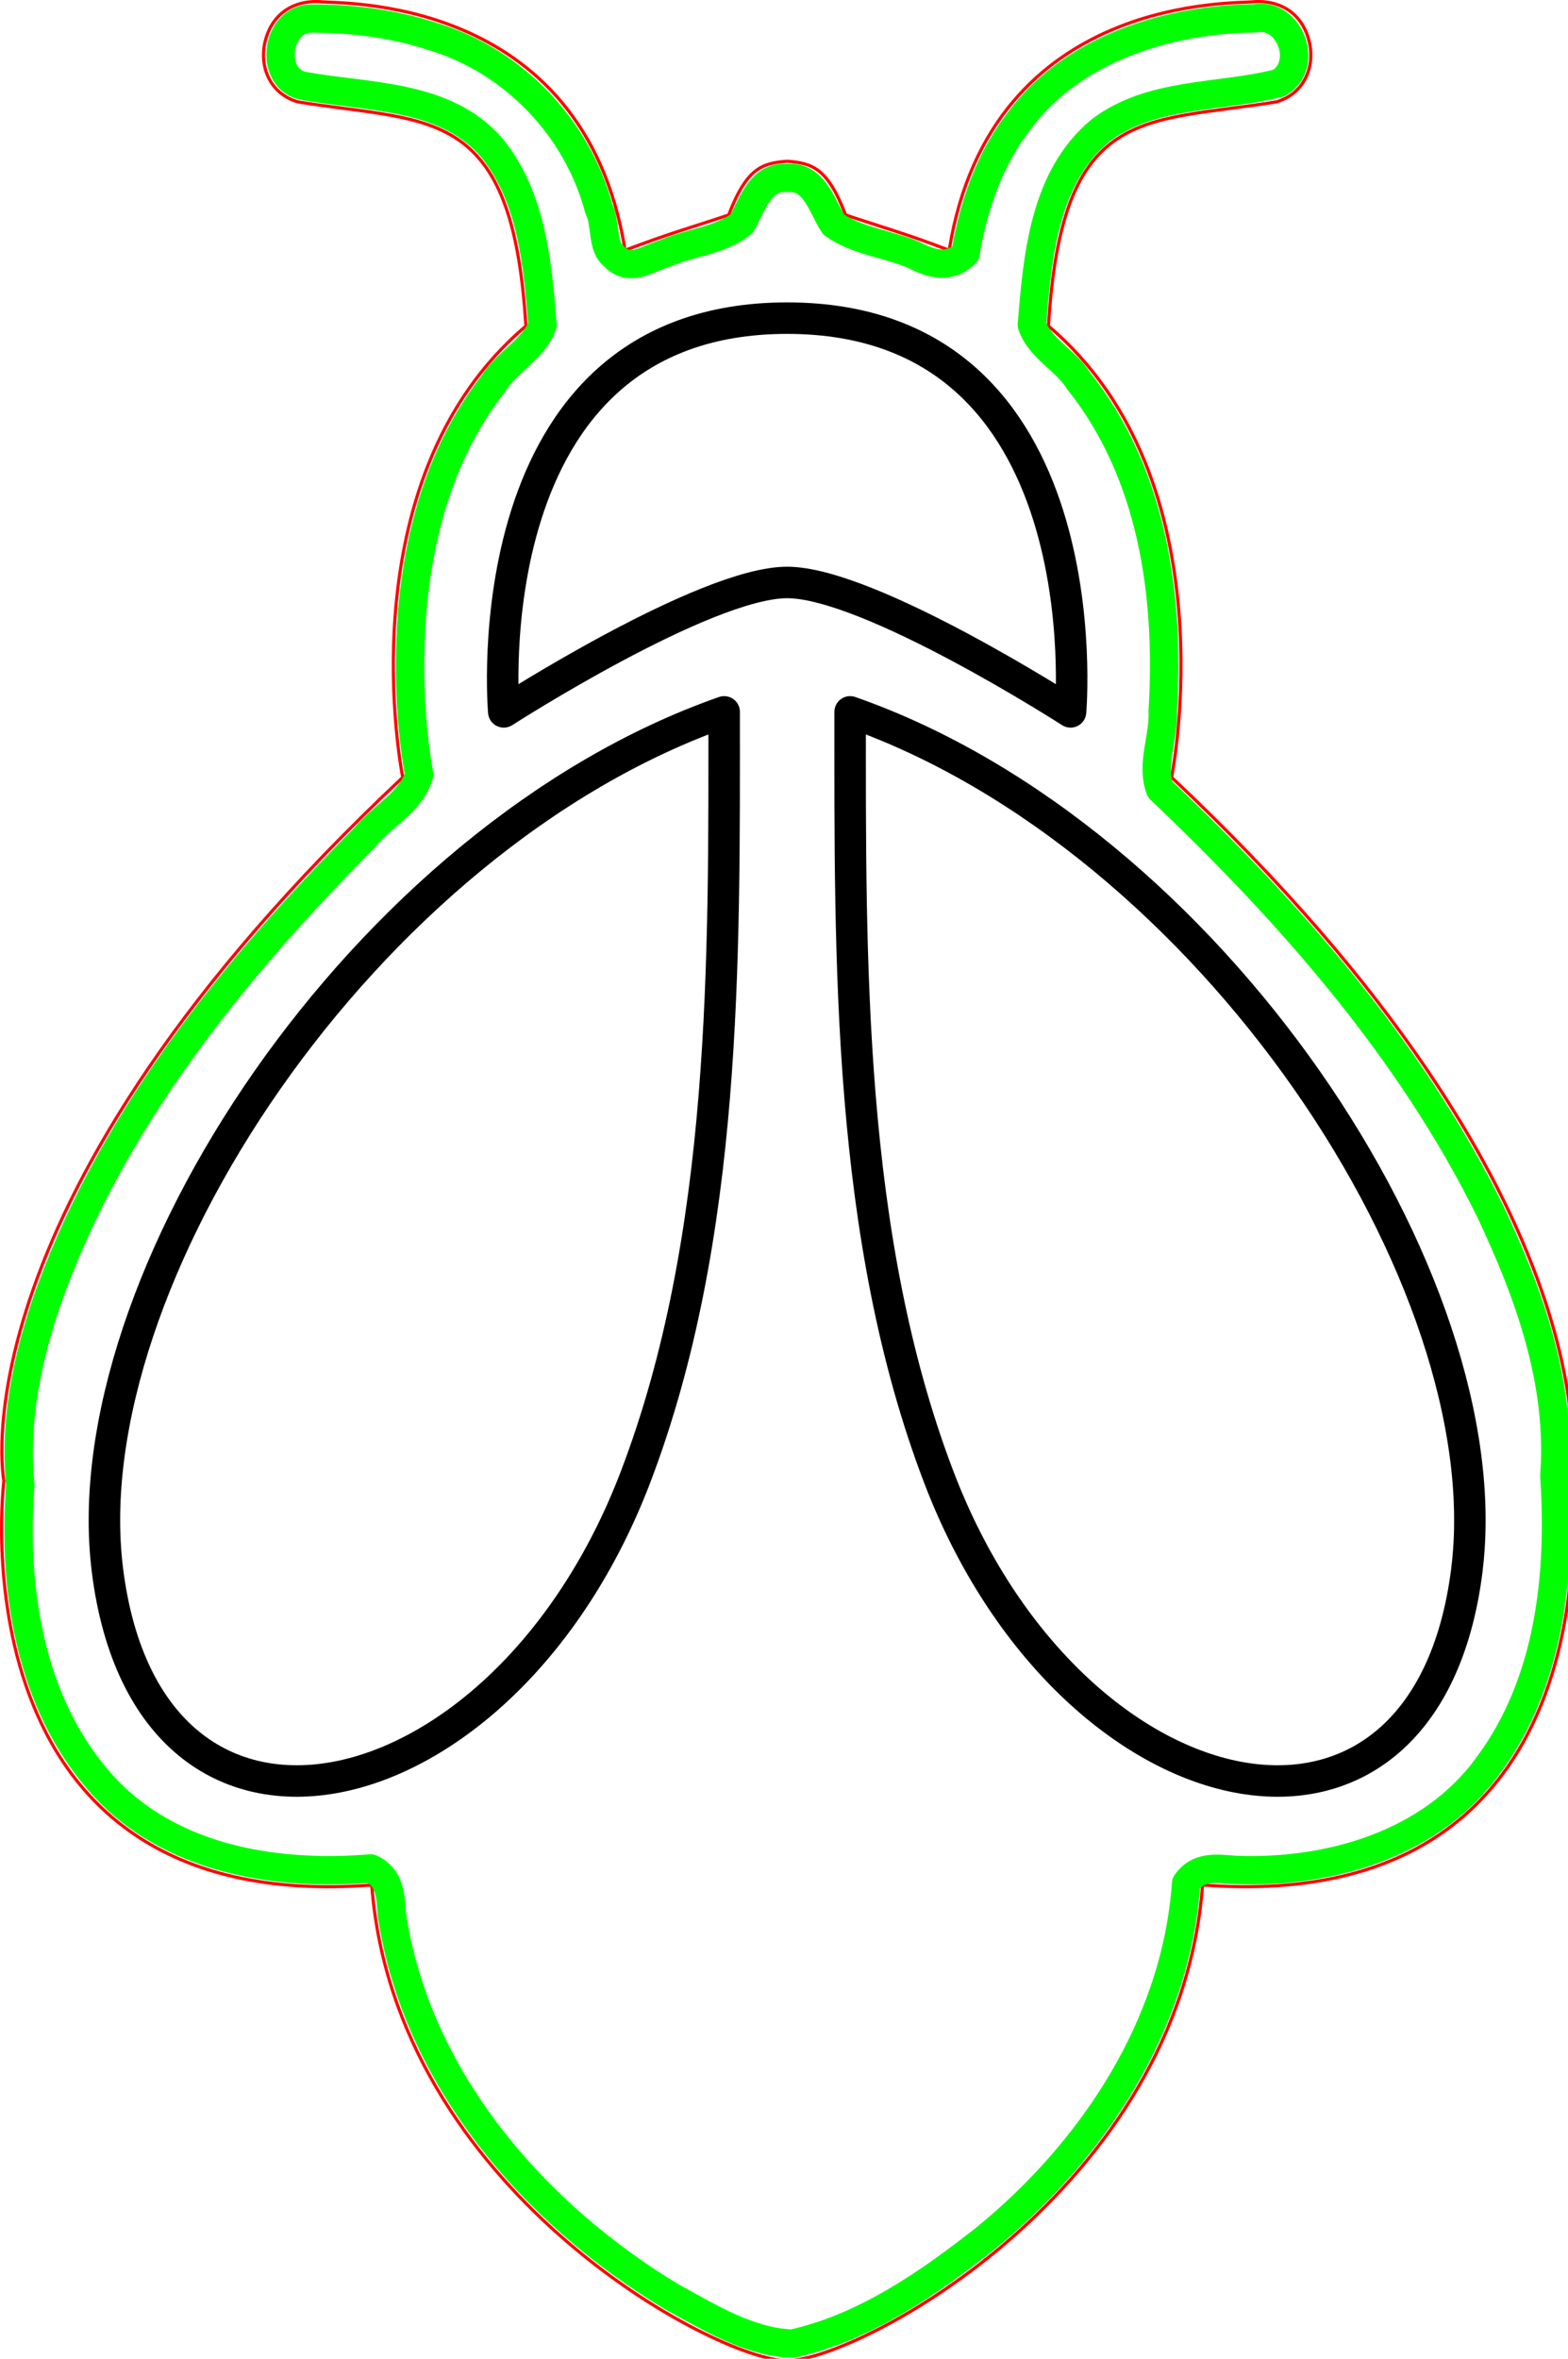 <?xml version="1.0" encoding="UTF-8" standalone="no"?>
<!-- Created with Inkscape (http://www.inkscape.org/) -->

<svg
   width="49.799mm"
   height="74.89mm"
   viewBox="0 0 49.799 74.89"
   version="1.1"
   id="svg5"
   inkscape:version="1.1 (1:1.1+202105261517+ce6663b3b7)"
   sodipodi:docname="shape_bee3.svg"
   xmlns:inkscape="http://www.inkscape.org/namespaces/inkscape"
   xmlns:sodipodi="http://sodipodi.sourceforge.net/DTD/sodipodi-0.dtd"
   xmlns:xlink="http://www.w3.org/1999/xlink"
   xmlns="http://www.w3.org/2000/svg"
   xmlns:svg="http://www.w3.org/2000/svg">
  <sodipodi:namedview
     id="namedview7"
     pagecolor="#ffffff"
     bordercolor="#666666"
     borderopacity="1.0"
     inkscape:pageshadow="2"
     inkscape:pageopacity="0.0"
     inkscape:pagecheckerboard="0"
     inkscape:document-units="mm"
     showgrid="false"
     inkscape:zoom="32"
     inkscape:cx="37.390625"
     inkscape:cy="74.546875"
     inkscape:current-layer="layer1"
     fit-margin-top="0"
     fit-margin-left="0"
     fit-margin-right="0"
     fit-margin-bottom="0"
     showguides="true"
     inkscape:guide-bbox="true">
    <sodipodi:guide
       position="25,-0.11"
       orientation="-1,0"
       id="guide3816"
       inkscape:label=""
       inkscape:locked="true"
       inkscape:color="rgb(0,0,255)" />
    <sodipodi:guide
       position="15.881,52.288"
       orientation="0,-1"
       id="guide3951" />
    <sodipodi:guide
       position="16,52.89"
       orientation="-1,0"
       id="guide3972"
       inkscape:label=""
       inkscape:locked="false"
       inkscape:color="rgb(0,0,255)" />
    <sodipodi:guide
       position="34,52.89"
       orientation="-1,0"
       id="guide3974"
       inkscape:label=""
       inkscape:locked="false"
       inkscape:color="rgb(0,0,255)" />
    <sodipodi:guide
       position="23,51.89"
       orientation="-1,0"
       id="guide4720"
       inkscape:label=""
       inkscape:locked="false"
       inkscape:color="rgb(0,0,255)" />
    <sodipodi:guide
       position="27,51.89"
       orientation="-1,0"
       id="guide6836"
       inkscape:label=""
       inkscape:locked="false"
       inkscape:color="rgb(0,0,255)" />
  </sodipodi:namedview>
  <defs
     id="defs2" />
  <g
     inkscape:label="Layer 1"
     inkscape:groupmode="layer"
     id="layer1"
     transform="translate(-57.163,-0.806)"
     style="display:inline">
    <path
       id="path2189-3"
       style="display:inline;fill:none;fill-opacity:1;stroke:#ff0000;stroke-width:0.1;stroke-linecap:butt;stroke-linejoin:round;stroke-miterlimit:4;stroke-dasharray:none;stroke-opacity:1"
       d="m 82.163,75.756 c -2.266,0 -12.464,-5.457 -13.194,-15.101 -13.419,1.023 -11.682,-12.832 -11.682,-12.832 0,0 -1.727,-8.809 12.667,-22.336 0,0 -1.908,-9.405 3.911,-14.328 C 73.435,4.1 70.858,4.728 66.622,4.041 65.738,3.779 65.396,2.933 65.579,2.14 65.759,1.359 66.36,0.811 67.324,0.859 67.768,0.942 75.696,0.521 77.016,8.752 78.362,8.234 79.316,7.965 80.306,7.631 80.883,6.122 81.377,5.988 82.163,5.925 m 0,69.83 c 2.266,0 12.464,-5.457 13.194,-15.101 13.419,1.023 11.682,-12.832 11.682,-12.832 0,0 1.727,-8.809 -12.667,-22.336 0,0 1.908,-9.405 -3.911,-14.328 0.429,-7.059 3.006,-6.431 7.242,-7.118 0.884,-0.262 1.227,-1.107 1.044,-1.9 C 98.567,1.359 97.966,0.811 97.002,0.859 96.557,0.942 88.629,0.521 87.309,8.752 85.963,8.234 85.009,7.965 84.019,7.631 83.442,6.122 82.948,5.988 82.163,5.925" />
    <path
       id="path3813"
       style="display:inline;fill:none;fill-opacity:1;stroke:#00ff00;stroke-width:0.9;stroke-linecap:butt;stroke-linejoin:round;stroke-miterlimit:4;stroke-dasharray:none;stroke-opacity:1"
       d="m 67.041,1.395 c -1.146,0.023 -1.35,1.974 -0.196,2.144 2.03,0.367 4.465,0.253 5.936,1.956 1.276,1.568 1.457,3.686 1.612,5.625 -0.274,0.785 -1.132,1.168 -1.564,1.873 -1.63,2.098 -2.349,4.624 -2.574,7.229 -0.125,1.65 -0.086,3.48 0.221,5.176 -0.246,0.88 -1.184,1.318 -1.738,2.009 -4.214,4.252 -8.123,9.068 -10.112,14.789 -0.628,1.867 -1.009,3.78 -0.818,5.77 -0.263,3.439 0.36,7.263 2.885,9.799 2.151,2.119 5.351,2.604 8.246,2.363 0.601,0.278 0.633,0.851 0.665,1.434 0.763,5.212 4.505,9.528 8.907,12.175 1.19,0.646 2.43,1.426 3.816,1.479 2.301,-0.514 4.302,-1.903 6.129,-3.34 3.417,-2.785 6.063,-6.795 6.377,-11.277 0.379,-0.562 0.969,-0.468 1.556,-0.425 2.966,0.123 6.214,-0.804 8.025,-3.302 1.954,-2.616 2.329,-6.041 2.114,-9.205 0.224,-2.96 -0.8,-5.789 -2.057,-8.445 C 101.943,34.108 98.115,29.769 94.006,25.867 93.707,25.074 94.13,24.219 94.09,23.386 94.311,19.699 93.766,15.837 91.412,12.888 90.997,12.227 90.182,11.869 89.934,11.119 90.11,8.951 90.317,6.422 92.123,4.939 93.747,3.716 95.901,3.923 97.77,3.443 98.754,2.895 98.138,1.179 97.018,1.389 94.338,1.414 91.27,2.314 89.551,4.621 88.597,5.837 88.076,7.339 87.828,8.852 87.324,9.349 86.767,9.201 86.199,8.906 85.363,8.545 84.369,8.462 83.635,7.931 83.264,7.363 83.046,6.387 82.162,6.457 81.303,6.392 81.053,7.323 80.721,7.904 80.049,8.451 79.086,8.499 78.295,8.849 77.742,9.005 77.173,9.47 76.677,8.953 76.252,8.644 76.424,7.905 76.182,7.439 75.507,4.879 73.485,2.755 70.951,1.98 69.654,1.55 68.353,1.396 67.041,1.395 Z" />
    <path
       style="fill:none;stroke:#000000;stroke-width:1;stroke-linecap:butt;stroke-linejoin:round;stroke-opacity:1;stroke-miterlimit:4;stroke-dasharray:none"
       d="m 73.163,23.408 c 0,0 6.384,-4.109 9,-4.109 2.616,0 9,4.109 9,4.109 0,0 1.102,-12.501 -9,-12.501 -10.102,0 -9,12.501 -9,12.501 z"
       id="path3869"
       sodipodi:nodetypes="czczc" />
    <path
       style="fill:none;stroke:#000000;stroke-width:1;stroke-linecap:butt;stroke-linejoin:round;stroke-opacity:1;stroke-miterlimit:4;stroke-dasharray:none"
       d="m 60.573,50.636 c -1.132,-9.138 8.163,-23.23 19.589,-27.228 0,7.828 0.101,16.665 -2.821,24.309 -4.179,10.934 -15.464,13.448 -16.769,2.919 z"
       id="path4965"
       sodipodi:nodetypes="scss" />
    <use
       x="0"
       y="0"
       xlink:href="#path4965"
       id="use6834"
       transform="matrix(-1,0,0,1,164.325,3.9176589e-7)"
       width="100%"
       height="100%" />
  </g>
  <g
     inkscape:groupmode="layer"
     id="layer2"
     inkscape:label="Layer 2"
     sodipodi:insensitive="true"
     style="display:none" />
</svg>
